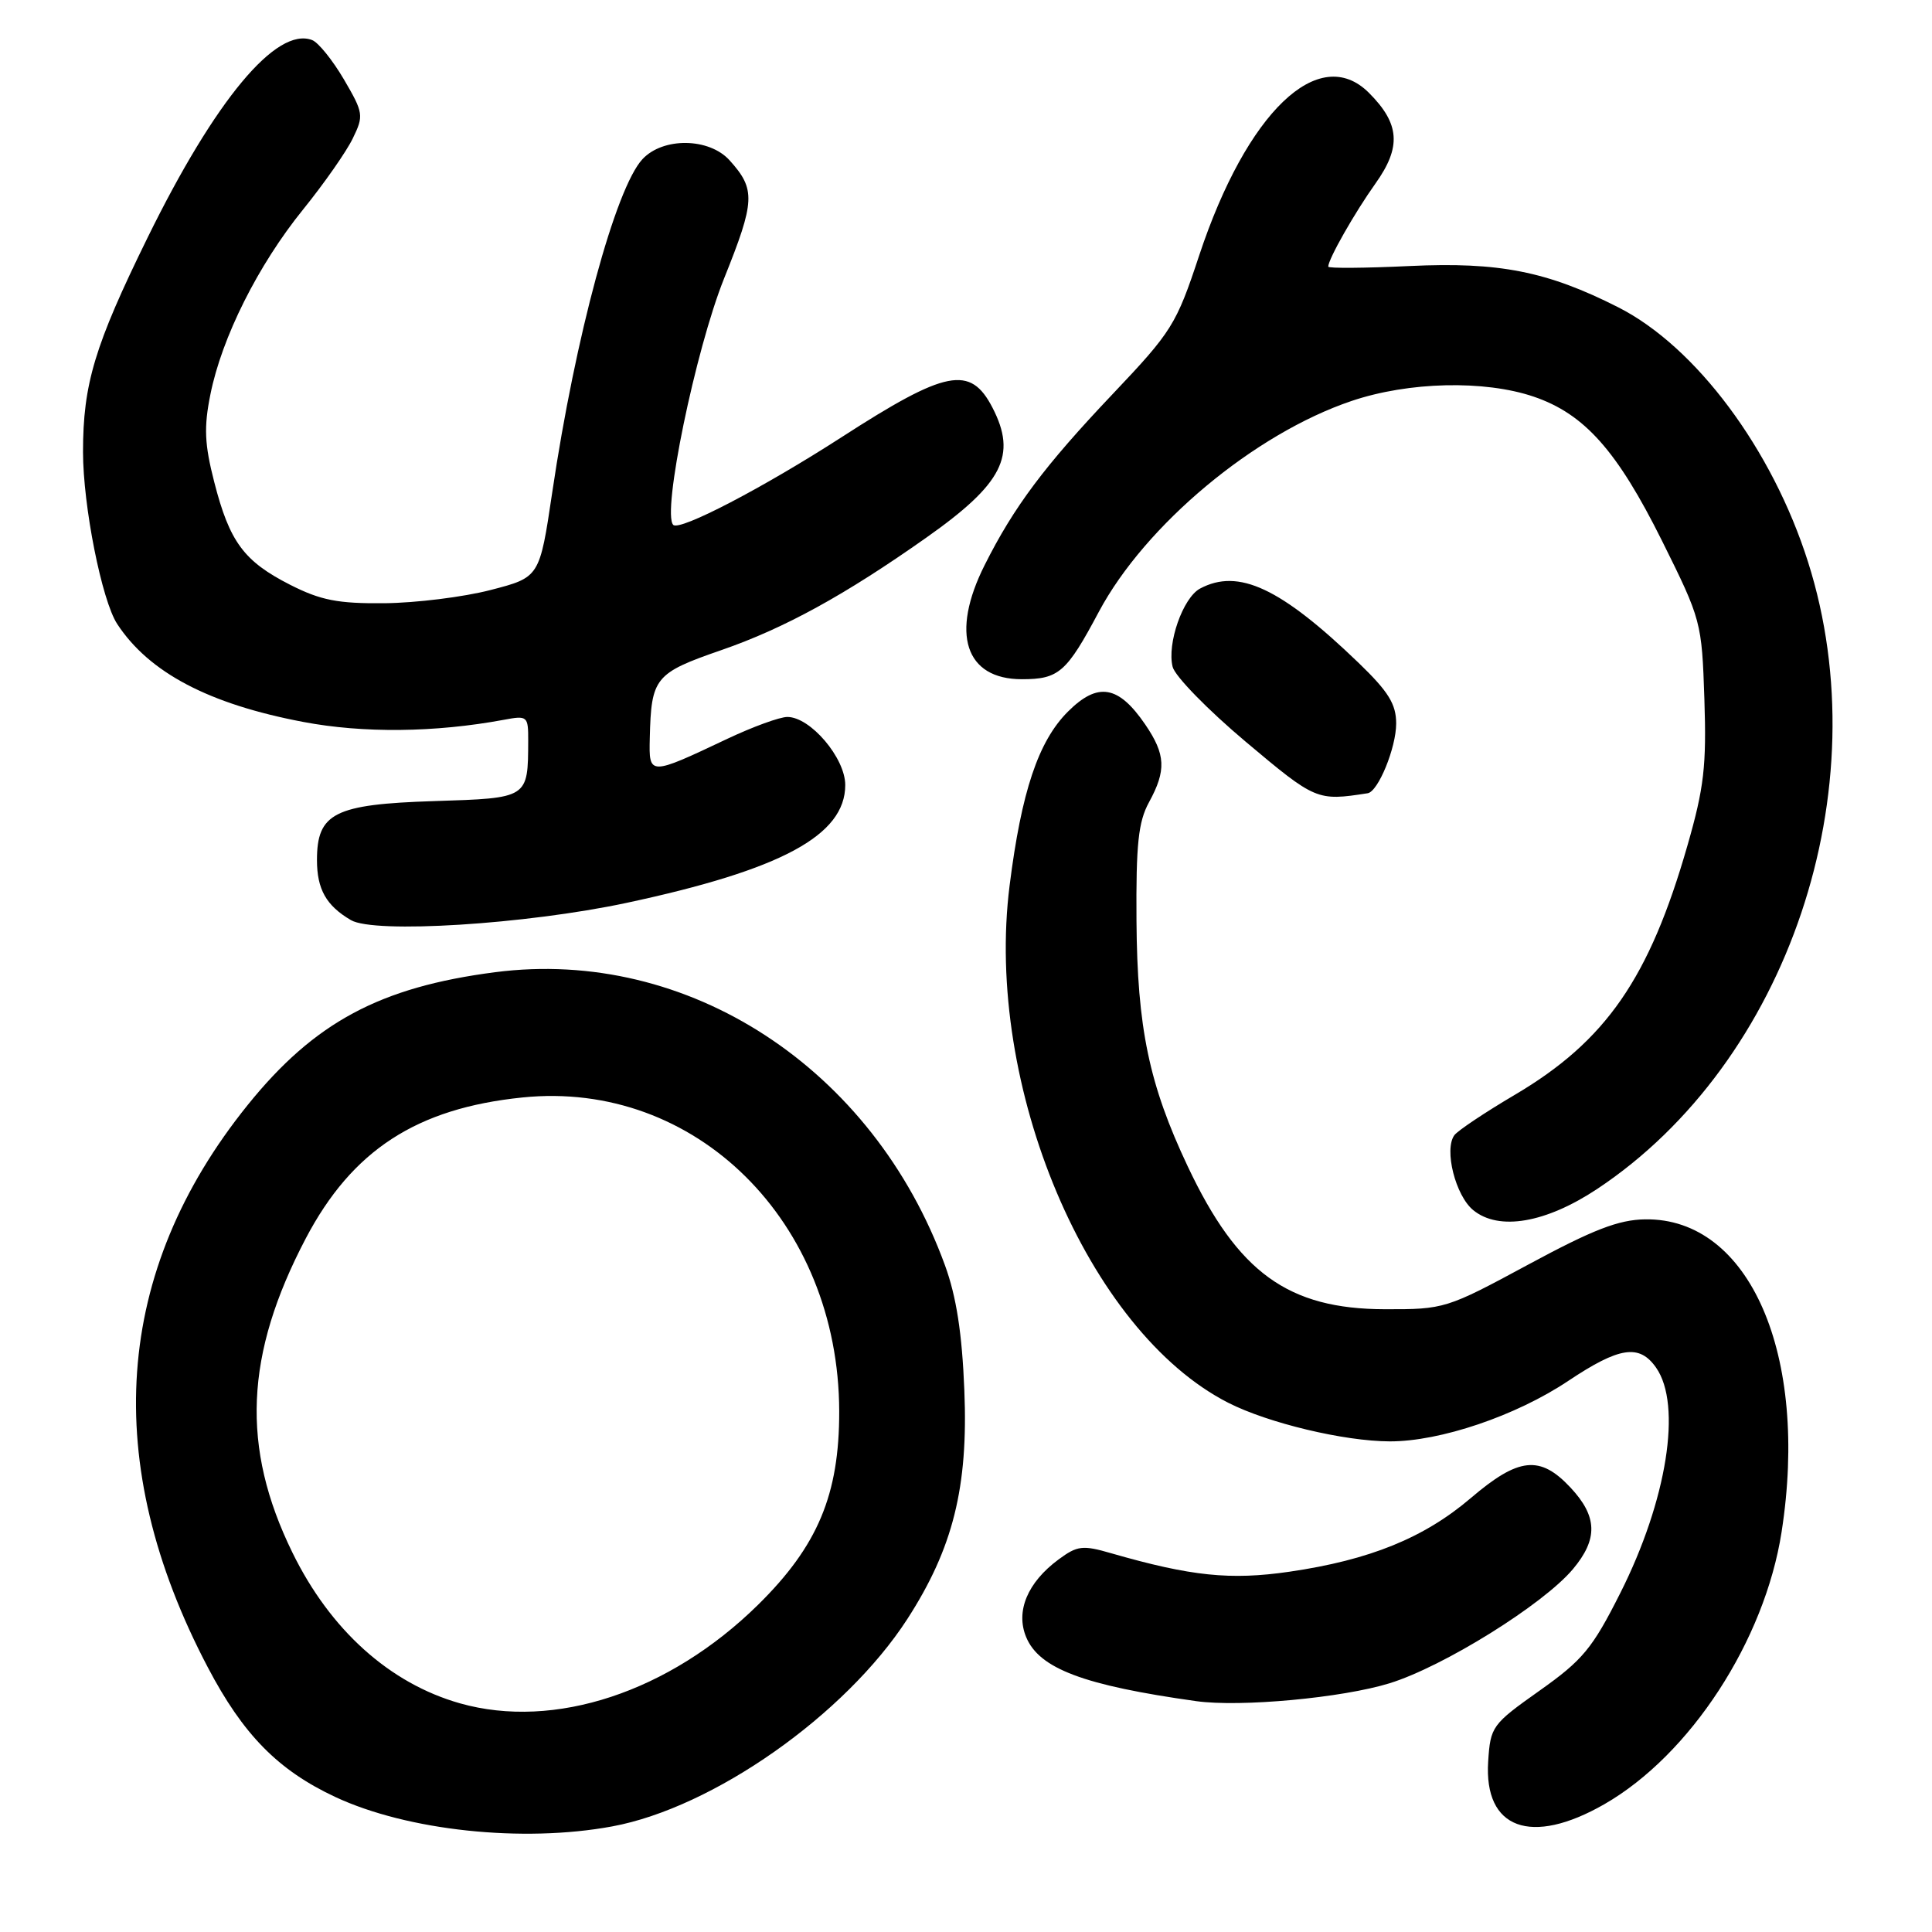 <?xml version="1.0" encoding="UTF-8" standalone="no"?>
<!DOCTYPE svg PUBLIC "-//W3C//DTD SVG 1.1//EN" "http://www.w3.org/Graphics/SVG/1.1/DTD/svg11.dtd" >
<svg xmlns="http://www.w3.org/2000/svg" xmlns:xlink="http://www.w3.org/1999/xlink" version="1.1" viewBox="0 0 256 256">
 <g >
 <path fill="currentColor"
d=" M 81.11 242.01 C 94.50 239.54 112.00 227.24 120.22 214.54 C 126.28 205.16 128.31 197.05 127.78 184.21 C 127.48 176.66 126.72 171.78 125.21 167.65 C 115.68 141.51 91.15 125.52 65.62 128.82 C 50.36 130.79 41.65 135.46 32.81 146.43 C 15.06 168.46 13.27 193.78 27.53 220.92 C 32.22 229.86 36.86 234.57 44.43 238.11 C 53.98 242.57 69.25 244.20 81.11 242.01 Z  M 212.58 239.07 C 223.97 232.53 233.83 217.39 236.07 202.99 C 239.73 179.50 231.81 161.36 217.99 161.57 C 214.46 161.62 211.09 162.93 202.49 167.57 C 191.67 173.41 191.38 173.50 183.50 173.48 C 170.68 173.45 164.03 168.64 157.38 154.55 C 152.25 143.69 150.69 136.21 150.59 122.00 C 150.52 111.86 150.83 108.90 152.25 106.30 C 154.56 102.08 154.46 99.97 151.75 96.00 C 148.20 90.80 145.46 90.34 141.50 94.30 C 137.59 98.21 135.35 104.88 133.78 117.32 C 130.41 143.90 144.14 176.38 162.74 185.87 C 168.02 188.56 178.08 190.97 184.14 190.99 C 190.82 191.01 200.86 187.61 207.78 182.99 C 214.58 178.45 217.22 178.05 219.44 181.22 C 222.90 186.16 220.89 198.80 214.69 211.10 C 211.00 218.43 209.72 219.97 204.00 224.02 C 197.69 228.49 197.49 228.77 197.19 233.42 C 196.62 242.35 202.86 244.64 212.58 239.07 Z  M 184.13 223.04 C 191.27 220.83 204.46 212.62 208.41 207.93 C 211.77 203.93 211.68 200.94 208.10 197.11 C 204.06 192.79 201.23 193.09 194.89 198.50 C 188.70 203.78 181.49 206.71 170.86 208.26 C 163.03 209.40 157.83 208.86 147.26 205.82 C 143.45 204.71 142.75 204.80 140.26 206.64 C 136.15 209.68 134.55 213.50 135.97 216.92 C 137.70 221.10 143.59 223.32 158.50 225.41 C 164.35 226.23 177.86 224.98 184.13 223.04 Z  M 211.64 157.54 C 236.94 140.74 249.12 104.54 239.58 74.48 C 234.84 59.51 224.71 45.93 214.41 40.71 C 205.01 35.95 198.64 34.69 186.79 35.25 C 180.86 35.53 176.00 35.57 176.00 35.33 C 176.00 34.34 179.49 28.20 182.26 24.31 C 185.71 19.47 185.49 16.40 181.39 12.30 C 174.77 5.68 165.20 14.85 158.90 33.84 C 155.86 43.03 155.29 43.93 147.40 52.25 C 138.42 61.72 134.34 67.16 130.48 74.86 C 125.91 83.94 127.89 90.00 135.40 90.00 C 140.30 90.00 141.32 89.11 145.60 81.07 C 151.74 69.56 166.22 57.47 179.09 53.13 C 186.66 50.57 196.70 50.34 203.23 52.56 C 209.95 54.85 214.28 59.72 220.22 71.65 C 225.43 82.13 225.50 82.41 225.84 92.65 C 226.13 101.47 225.80 104.37 223.60 112.02 C 218.55 129.63 212.80 137.94 200.72 145.07 C 196.75 147.41 193.15 149.82 192.71 150.42 C 191.32 152.33 192.86 158.43 195.21 160.35 C 198.61 163.13 204.82 162.06 211.64 157.54 Z  M 83.00 119.64 C 103.54 115.25 112.00 110.69 112.00 104.02 C 112.00 100.43 107.38 95.00 104.33 95.00 C 103.32 95.00 99.76 96.30 96.41 97.88 C 85.99 102.81 85.98 102.81 86.10 97.82 C 86.29 89.78 86.75 89.20 95.59 86.14 C 103.94 83.25 111.94 78.86 122.74 71.24 C 132.88 64.09 134.78 60.35 131.51 54.02 C 128.58 48.35 125.38 48.98 111.50 57.94 C 101.13 64.63 90.06 70.40 89.21 69.55 C 87.68 68.02 92.15 46.37 95.94 36.91 C 100.07 26.63 100.14 25.09 96.68 21.25 C 93.97 18.24 87.86 18.16 85.13 21.09 C 81.56 24.93 76.23 44.58 73.17 65.27 C 71.50 76.50 71.50 76.50 65.00 78.18 C 61.42 79.11 55.10 79.89 50.95 79.93 C 44.77 79.99 42.49 79.54 38.45 77.49 C 32.32 74.37 30.42 71.81 28.39 63.88 C 27.10 58.86 27.00 56.60 27.88 52.26 C 29.39 44.72 34.20 35.12 40.16 27.76 C 42.94 24.32 45.91 20.08 46.75 18.33 C 48.22 15.32 48.16 14.95 45.57 10.52 C 44.07 7.97 42.18 5.62 41.36 5.31 C 36.63 3.49 28.52 13.23 19.55 31.50 C 12.54 45.78 11.00 50.88 11.00 59.88 C 11.00 67.03 13.49 79.57 15.53 82.68 C 19.75 89.12 27.67 93.29 40.18 95.66 C 48.13 97.17 57.63 97.07 66.75 95.38 C 69.89 94.79 70.00 94.88 69.99 98.14 C 69.96 105.81 70.05 105.75 57.51 106.15 C 44.32 106.57 42.00 107.74 42.00 113.96 C 42.00 117.83 43.23 120.01 46.50 121.92 C 49.60 123.74 69.67 122.48 83.00 119.64 Z  M 181.22 105.11 C 182.62 104.90 185.00 99.07 185.00 95.87 C 185.00 93.30 183.98 91.65 180.04 87.85 C 169.71 77.90 164.10 75.27 159.01 77.99 C 156.74 79.21 154.61 85.29 155.38 88.36 C 155.69 89.60 160.05 94.07 165.07 98.29 C 174.34 106.08 174.50 106.15 181.22 105.11 Z  M 60.95 225.70 C 51.64 223.06 43.77 215.99 38.75 205.73 C 31.91 191.77 32.44 179.48 40.52 164.09 C 46.66 152.41 55.20 146.85 69.23 145.42 C 92.16 143.07 111.14 161.87 111.20 187.00 C 111.22 198.04 108.36 204.85 100.44 212.65 C 88.68 224.21 73.47 229.24 60.95 225.70 Z "/>
</g>
</svg>
